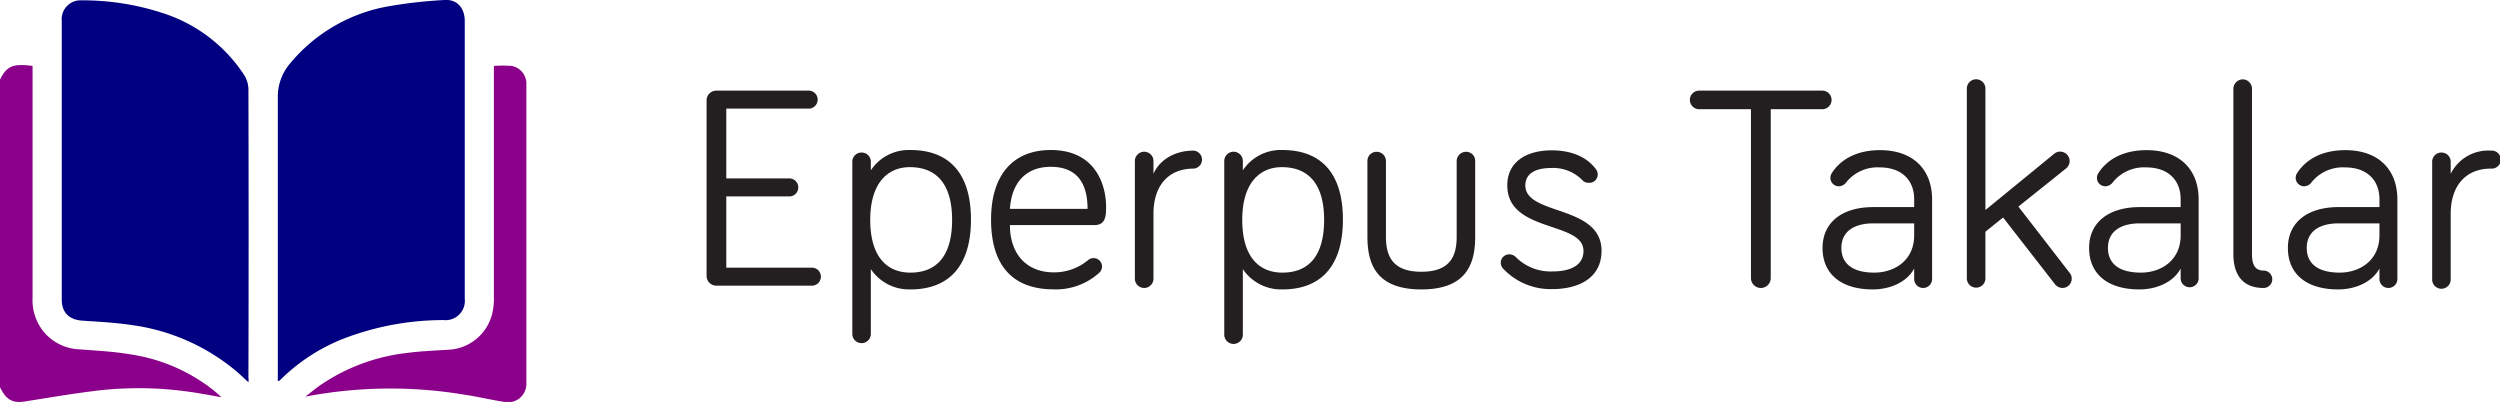 <svg xmlns="http://www.w3.org/2000/svg" viewBox="0 0 379.29 60.98"><defs><style>.cls-1{fill:#8b008b;}.cls-2{fill:navy;}.cls-3{fill:#231f20;}</style></defs><g id="Layer_2" data-name="Layer 2"><g id="Layer_1-2" data-name="Layer 1"><path class="cls-1" d="M0,12.1C1,10,2,9.62,4.94,10V45.15a7.66,7.66,0,0,0,1.61,5.09A7.43,7.43,0,0,0,12,53c2.64.2,5.3.33,7.9.78a26.6,26.6,0,0,1,12.32,5.29c.37.29.72.6,1.07.91a1.89,1.89,0,0,1,.26.28c-1.6-.28-3.11-.58-4.63-.79a54.24,54.24,0,0,0-13.53-.28c-3.89.44-7.76,1.11-11.62,1.72C1.92,61.2.92,60.67,0,58.74Z"/><path class="cls-2" d="M37.7,58c-.63-.57-1.14-1.07-1.68-1.54a31.2,31.2,0,0,0-16.16-7.16c-2.43-.36-4.9-.49-7.36-.65-2-.14-3.13-1.22-3.13-3.21q0-21.13,0-42.26a2.86,2.86,0,0,1,3-3.13A39,39,0,0,1,24.49,1.92,23.23,23.23,0,0,1,37,11.31a4.25,4.25,0,0,1,.69,2.17q.06,21.94,0,43.89C37.73,57.52,37.72,57.67,37.7,58Z"/><path class="cls-2" d="M42.15,57.81V56.9c0-14,0-28.07,0-42.1A7.73,7.73,0,0,1,44,9.64,24.94,24.94,0,0,1,59.16.92,71.12,71.12,0,0,1,67.43,0c1.88-.14,3.08,1.18,3.08,3.19q0,16.7,0,33.37c0,2.92,0,5.83,0,8.74a2.93,2.93,0,0,1-3.22,3.26,42.37,42.37,0,0,0-14.78,2.67,28.22,28.22,0,0,0-9.74,6.17l-.4.37S42.28,57.8,42.15,57.81Z"/><path class="cls-1" d="M74.94,10a20.12,20.12,0,0,1,2.7,0,2.76,2.76,0,0,1,2.22,2.5c0,.26,0,.52,0,.78V57.63c0,.21,0,.41,0,.62A2.78,2.78,0,0,1,76.65,61c-2.06-.32-4.08-.8-6.13-1.11a68.12,68.12,0,0,0-24.2.29c.89-.68,1.74-1.41,2.66-2a29,29,0,0,1,12.76-4.63c2-.27,4.09-.35,6.14-.48a7.2,7.2,0,0,0,6.79-5.45A9.87,9.87,0,0,0,74.93,45q0-17,0-34Z"/><path class="cls-3" d="M108.69,43.34a1.48,1.48,0,0,1-1.49-1.5V15.25a1.48,1.48,0,0,1,1.49-1.5H122.8a1.37,1.37,0,0,1,0,2.73H110.19V27.07h9.67a1.37,1.37,0,0,1,0,2.73h-9.67V40.61h13.1a1.37,1.37,0,0,1,0,2.73Z"/><path class="cls-3" d="M132.12,24.43v1.41a6.9,6.9,0,0,1,6-3.08c5.71,0,9.19,3.34,9.19,10.55s-3.48,10.6-9.19,10.6a7,7,0,0,1-6-3.08v9.94a1.41,1.41,0,0,1-2.81,0V24.43a1.41,1.41,0,0,1,2.81,0Zm6,16.93c4,0,6.33-2.55,6.33-8s-2.38-8-6.42-8c-3.25,0-6,2.29-6,8S134.67,41.36,138.1,41.36Z"/><path class="cls-3" d="M159.42,22.76c7,0,8.39,5.59,8.39,8.58,0,1.27,0,2.81-1.76,2.81H153.22c0,4.35,2.5,7.17,6.64,7.17a8,8,0,0,0,5.27-1.9,1.25,1.25,0,0,1,.79-.26,1.28,1.28,0,0,1,1.28,1.28,1.32,1.32,0,0,1-.49,1,9.77,9.77,0,0,1-6.85,2.46c-5.85,0-9.5-3.21-9.5-10.6C150.36,26.54,153.7,22.76,159.42,22.76Zm0,2.55c-3.83,0-5.94,2.47-6.2,6.38H165C165,28.52,163.94,25.31,159.42,25.31Z"/><path class="cls-3" d="M175,26.37c.87-2,3.07-3.52,6.11-3.52a1.37,1.37,0,0,1,0,2.73c-4.05,0-6.11,2.81-6.11,6.85v9.85a1.41,1.41,0,1,1-2.82,0V24.43a1.41,1.41,0,0,1,2.82,0Z"/><path class="cls-3" d="M188.56,24.43v1.41a6.9,6.9,0,0,1,6-3.08c5.71,0,9.18,3.34,9.18,10.55s-3.47,10.6-9.18,10.6a7,7,0,0,1-6-3.08v9.94a1.41,1.41,0,0,1-2.82,0V24.43a1.41,1.41,0,0,1,2.82,0Zm6,16.93c4,0,6.33-2.55,6.33-8s-2.38-8-6.42-8c-3.25,0-6,2.29-6,8S191.11,41.36,194.54,41.36Z"/><path class="cls-3" d="M210.27,24.43V35.91c0,2.86.93,5.32,5.37,5.32S221,38.77,221,35.91V24.43a1.42,1.42,0,0,1,1.45-1.4,1.37,1.37,0,0,1,1.36,1.4V35.91c0,4.17-1.36,8-8.17,8s-8.18-3.83-8.18-8V24.43a1.38,1.38,0,0,1,1.41-1.4A1.41,1.41,0,0,1,210.27,24.43Z"/><path class="cls-3" d="M231.42,28.13c0,4.61,11.56,2.9,11.56,9.93,0,4-3.3,5.8-7.48,5.8A9.87,9.87,0,0,1,228,40.7a1.33,1.33,0,0,1-.31-.84A1.27,1.27,0,0,1,229,38.59a1.35,1.35,0,0,1,1,.44,7.44,7.44,0,0,0,5.58,2.15c2.51,0,4.66-.83,4.66-3.12,0-4.53-11.56-2.72-11.56-9.93,0-3.65,3-5.32,6.73-5.32,3,0,5.32,1,6.68,2.81a1.36,1.36,0,0,1,.31.84A1.27,1.27,0,0,1,241,27.73a1.24,1.24,0,0,1-.92-.39,6.23,6.23,0,0,0-4.79-1.85C233.35,25.49,231.42,26.1,231.42,28.13Z"/><path class="cls-3" d="M257.79,16.57a1.41,1.41,0,0,1,0-2.82h18.68a1.41,1.41,0,0,1,0,2.82h-7.82V42.19a1.5,1.5,0,1,1-3,0V16.57Z"/><path class="cls-3" d="M280.12,27.64a1.43,1.43,0,0,1-1.14.62A1.28,1.28,0,0,1,277.7,27a1.37,1.37,0,0,1,.22-.74c1.23-1.94,3.61-3.48,7.3-3.48,5.1,0,7.91,3,7.91,7.48V42.33a1.36,1.36,0,1,1-2.72,0V40.74c-1.1,2.07-3.65,3.17-6.29,3.17-4.66,0-7.61-2.24-7.61-6.29,0-3.87,2.95-6.2,7.7-6.2h6.2V30.24c0-3-2-4.84-5.19-4.84A6.08,6.08,0,0,0,280.12,27.64Zm10.29,8.09V33.89h-6.2c-2.86,0-4.84,1.18-4.84,3.73,0,2.29,1.58,3.74,5,3.74C287.46,41.36,290.41,39.47,290.41,35.73Z"/><path class="cls-3" d="M311.68,43l-7.78-10-2.68,2.15v7.08a1.41,1.41,0,0,1-2.82,0V13.44a1.41,1.41,0,0,1,2.82,0V31.86l10.37-8.48A1.44,1.44,0,0,1,314,24.43a1.45,1.45,0,0,1-.58,1.15l-7.2,5.76L314,41.4a1.3,1.3,0,0,1,.31.88,1.4,1.4,0,0,1-1.41,1.41A1.53,1.53,0,0,1,311.68,43Z"/><path class="cls-3" d="M320.56,27.64a1.43,1.43,0,0,1-1.15.62A1.27,1.27,0,0,1,318.14,27a1.37,1.37,0,0,1,.22-.74c1.23-1.94,3.6-3.48,7.3-3.48,5.1,0,7.91,3,7.91,7.48V42.33a1.37,1.37,0,0,1-2.73,0V40.74c-1.09,2.07-3.64,3.17-6.28,3.17-4.66,0-7.61-2.24-7.61-6.29,0-3.87,2.95-6.2,7.7-6.2h6.19V30.24c0-3-2-4.84-5.18-4.84A6.08,6.08,0,0,0,320.56,27.64Zm10.28,8.09V33.89h-6.19c-2.86,0-4.84,1.18-4.84,3.73,0,2.29,1.58,3.74,5,3.74C327.9,41.36,330.84,39.47,330.84,35.73Z"/><path class="cls-3" d="M341.66,13.44V38.55c0,1.75.57,2.5,1.76,2.5a1.32,1.32,0,0,1,0,2.64c-2.95,0-4.58-1.76-4.58-5.14V13.44a1.45,1.45,0,0,1,1.41-1.4A1.42,1.42,0,0,1,341.66,13.44Z"/><path class="cls-3" d="M350.71,27.64a1.41,1.41,0,0,1-1.14.62A1.28,1.28,0,0,1,348.29,27a1.37,1.37,0,0,1,.22-.74c1.24-1.94,3.61-3.48,7.3-3.48,5.1,0,7.91,3,7.91,7.48V42.33a1.36,1.36,0,0,1-2.72,0V40.74c-1.1,2.07-3.65,3.17-6.29,3.17-4.66,0-7.6-2.24-7.6-6.29,0-3.87,2.94-6.2,7.69-6.2H361V30.24c0-3-2-4.84-5.19-4.84A6.09,6.09,0,0,0,350.71,27.64ZM361,35.73V33.89h-6.2c-2.86,0-4.83,1.18-4.83,3.73,0,2.29,1.58,3.74,5,3.74C358.05,41.36,361,39.47,361,35.73Z"/><path class="cls-3" d="M371.81,26.37a6.36,6.36,0,0,1,6.11-3.52,1.37,1.37,0,1,1,0,2.73c-4,0-6.11,2.81-6.11,6.85v9.85a1.41,1.41,0,1,1-2.81,0V24.43a1.41,1.41,0,0,1,2.81,0Z"/></g></g></svg>